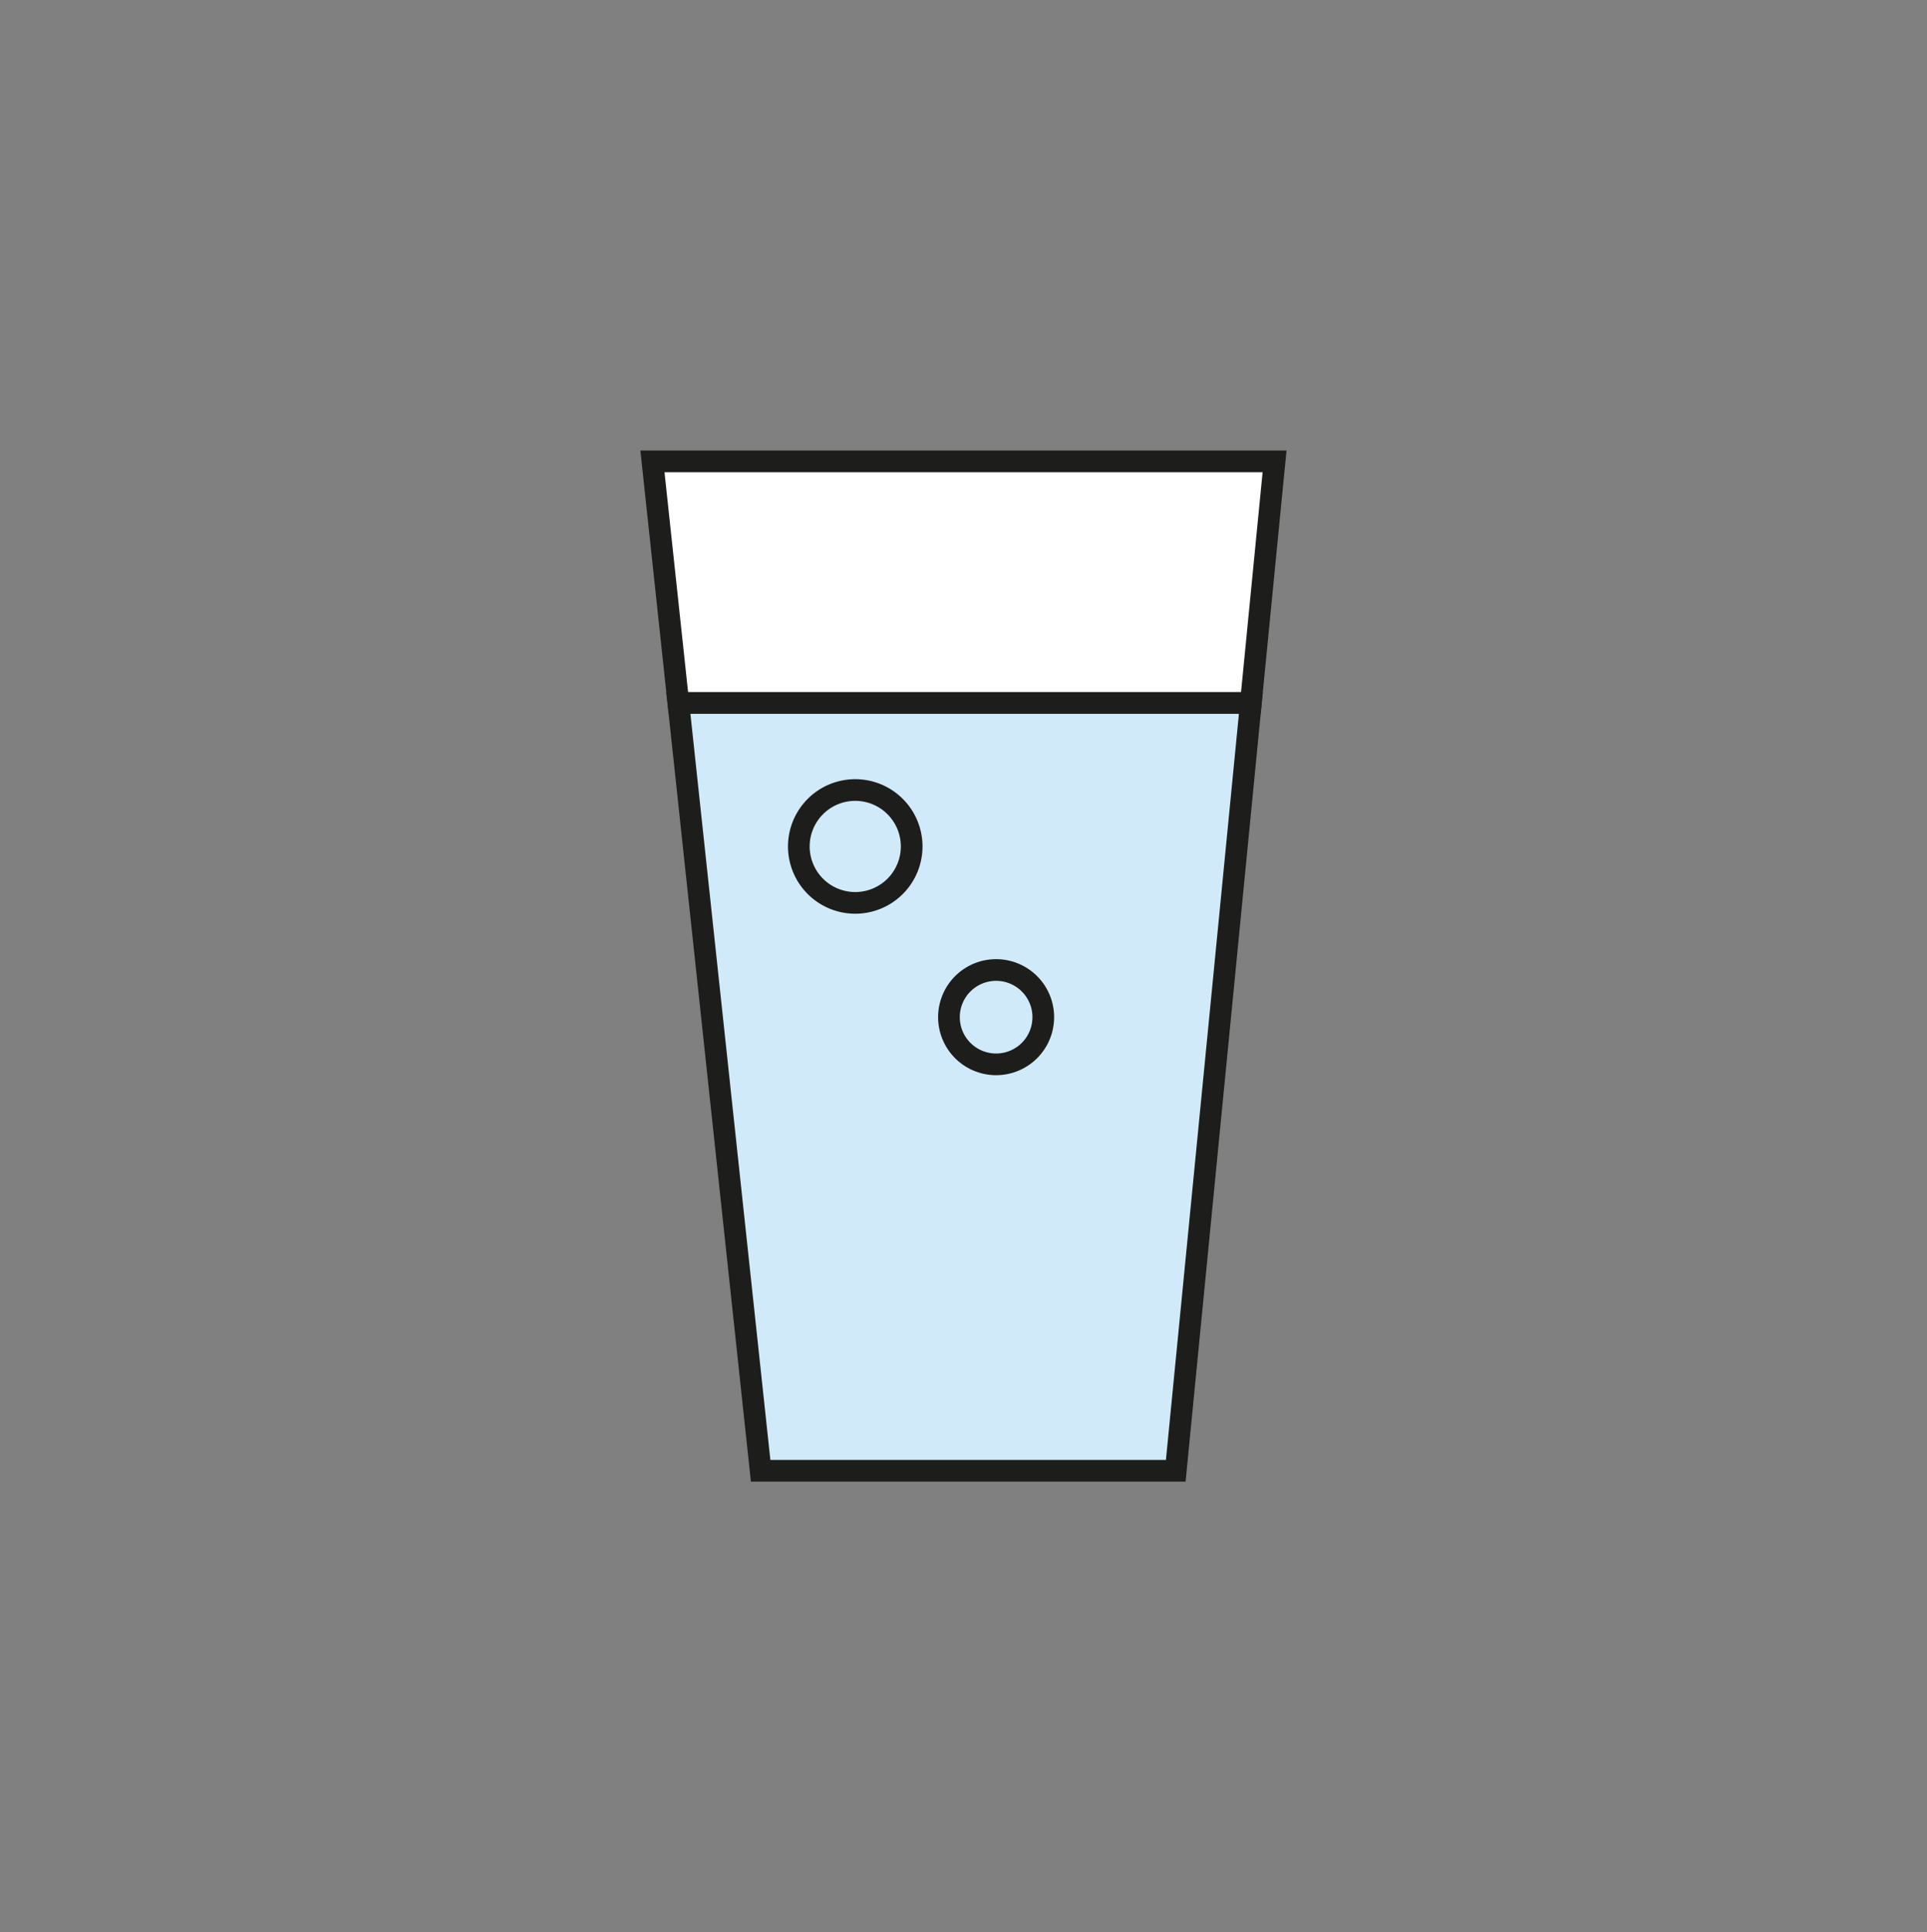 <svg id="everydayfood-icons" xmlns="http://www.w3.org/2000/svg" viewBox="0 0 400 400.99"><rect x="0" y="0" width="400" height="400.99" fill="#808080" stroke="none"/><defs><style>.cls-1{fill:#fff;}.cls-1,.cls-2,.cls-3{stroke:#1d1e1c;stroke-miterlimit:10;stroke-width:4.5px;}.cls-2{fill:#d1eaf9;}.cls-3{fill:none;}</style></defs><title>water</title><polygon class="cls-1" points="264.57 95.75 135.43 95.75 140.81 145.9 259.65 145.9 264.57 95.75"/><polygon class="cls-2" points="244.06 305.24 259.65 145.9 140.81 145.9 157.89 305.24 244.06 305.24"/><path class="cls-3" d="M189.24,175.66a11.71,11.71,0,1,1-11.7-11.7A11.71,11.71,0,0,1,189.24,175.66Z"/><path class="cls-3" d="M216.56,211.1a9.79,9.79,0,1,1-9.79-9.79A9.79,9.79,0,0,1,216.56,211.1Z"/></svg>